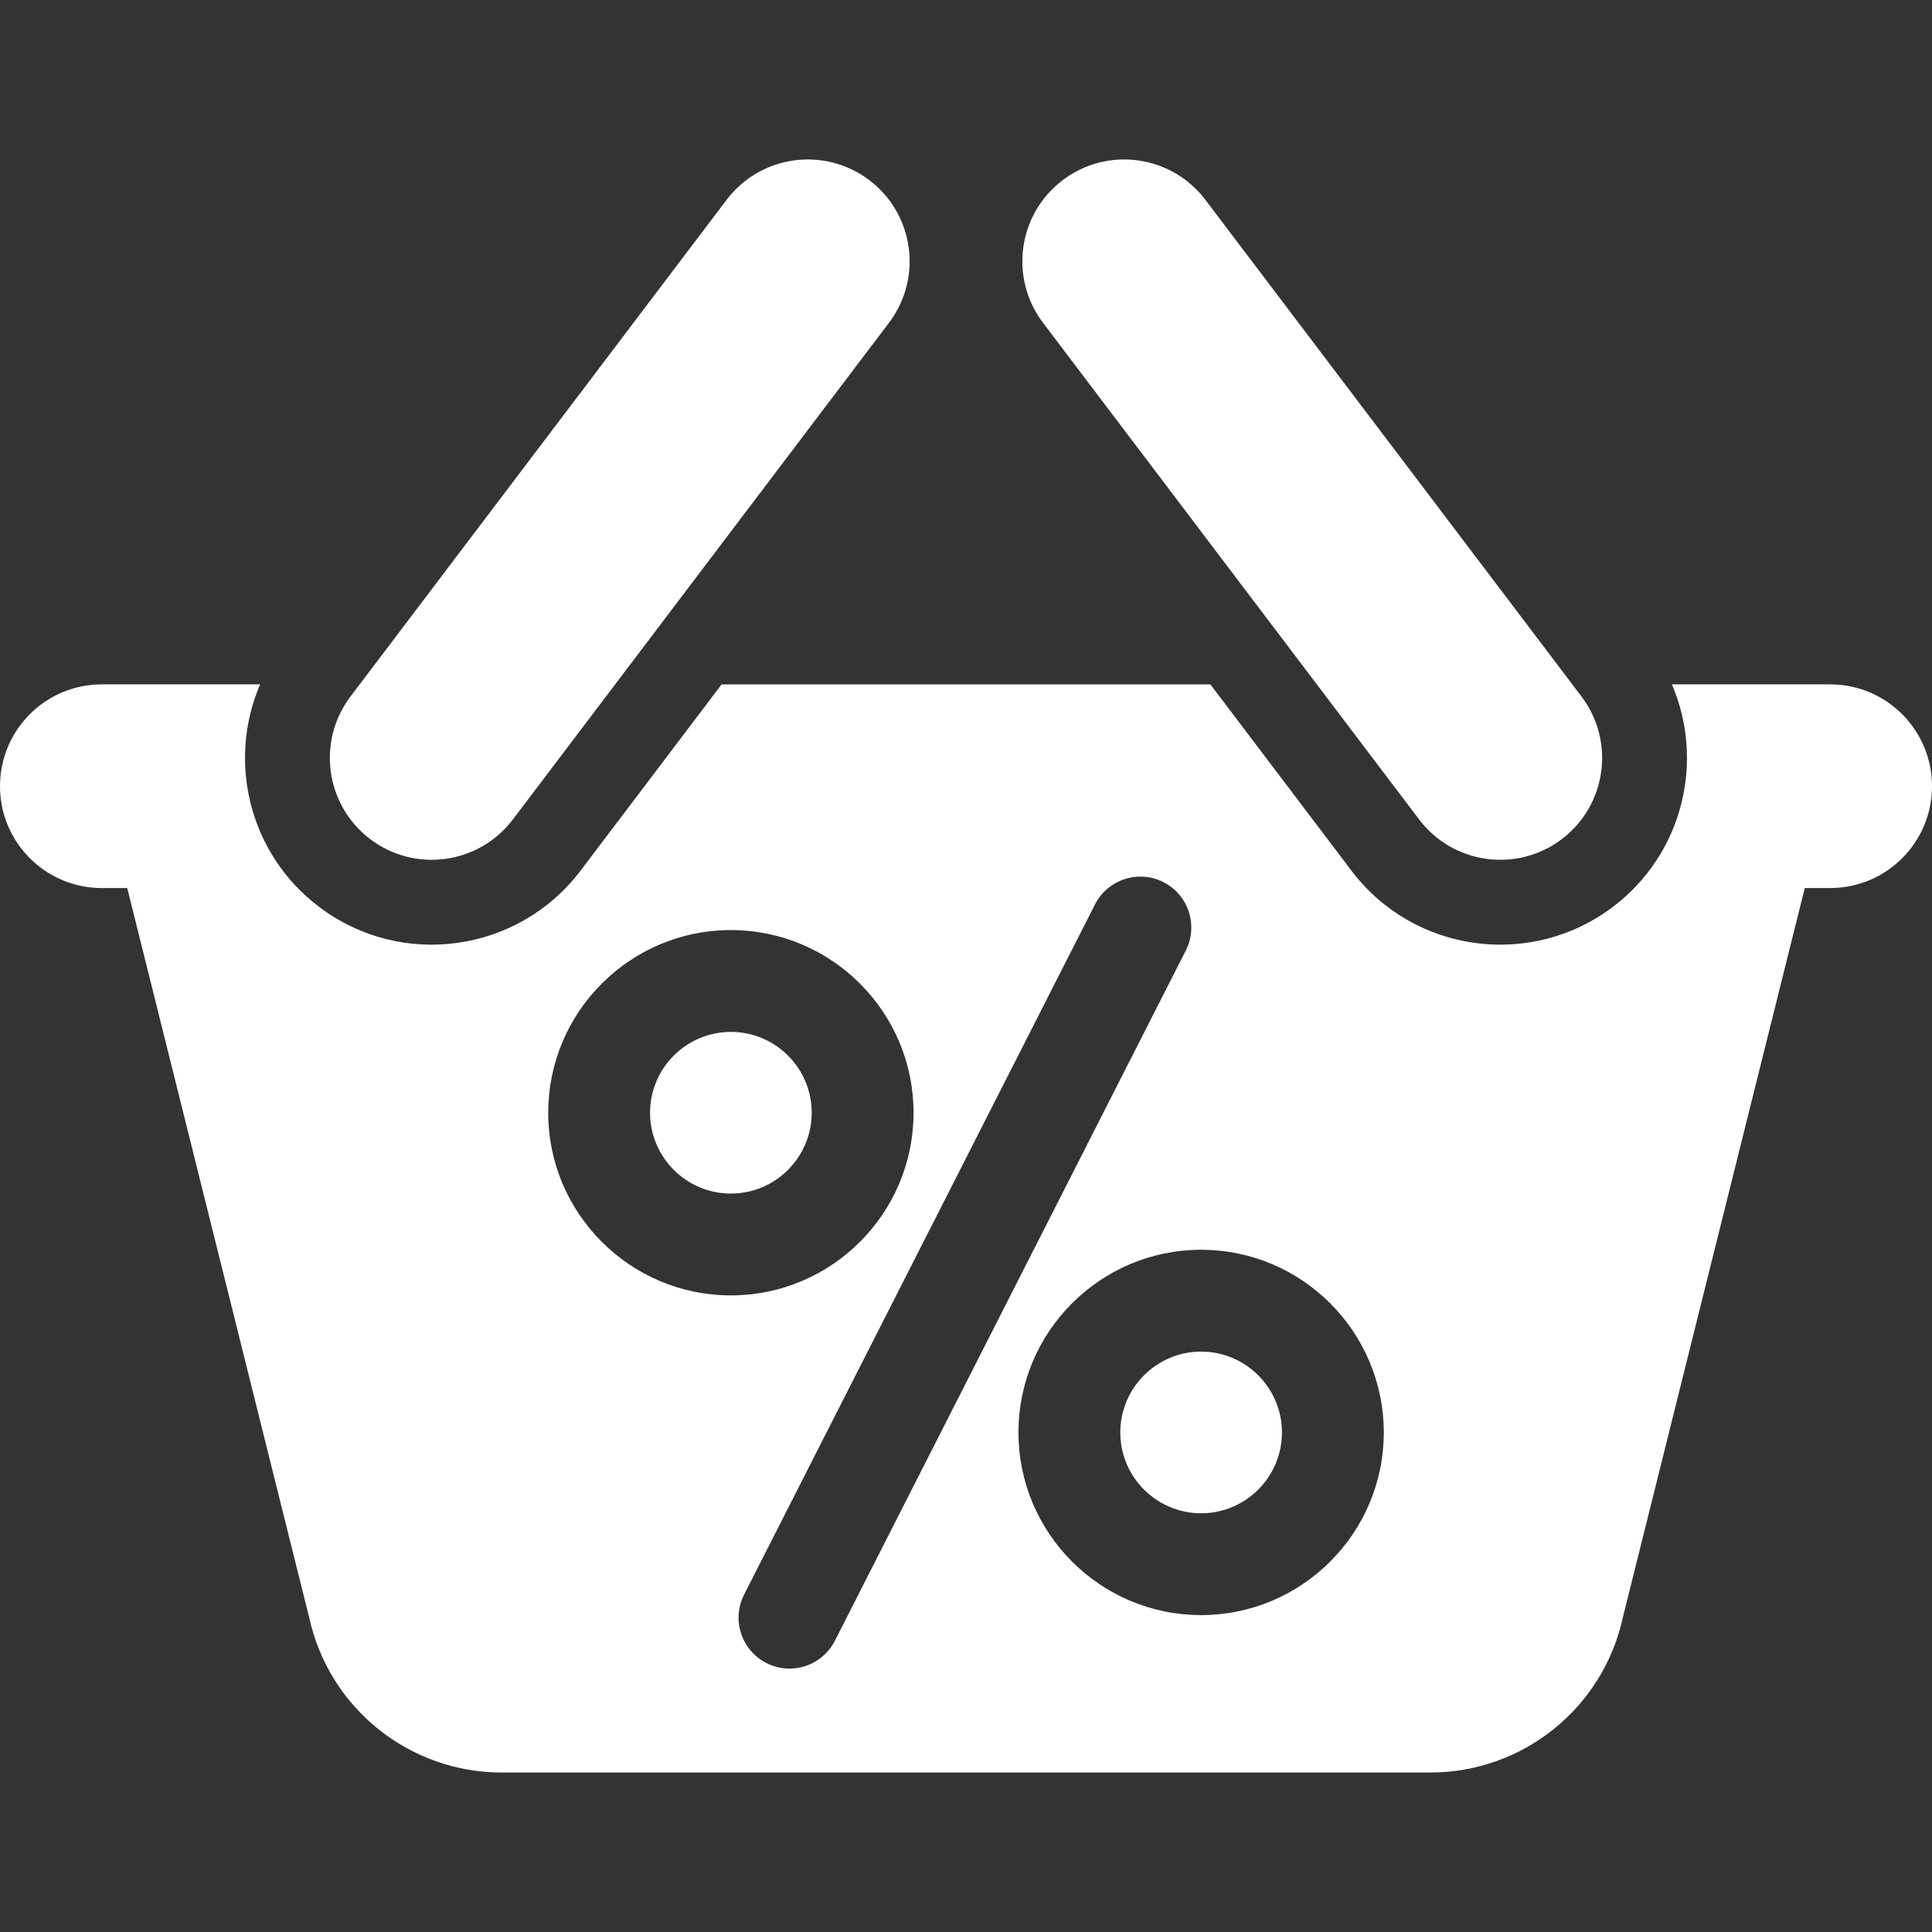 <?xml version="1.0" encoding="iso-8859-1"?>
<!-- Generator: Adobe Illustrator 18.0.0, SVG Export Plug-In . SVG Version: 6.00 Build 0)  -->
<!DOCTYPE svg PUBLIC "-//W3C//DTD SVG 1.1//EN" "http://www.w3.org/Graphics/SVG/1.1/DTD/svg11.dtd">
<svg
  version="1.1"
  id="Capa_1"
  xmlns="http://www.w3.org/2000/svg"
  xmlns:xlink="http://www.w3.org/1999/xlink"
  x="0px"
  y="0px"
  fill="#fff"
  viewBox="0 0 284.569 284.569"
  width="85px" height="85px"
  style="enable-background:new 0 0 284.569 284.569;"
  xml:space="preserve"
>

  <rect x="0" y="0" width="284.569" height="284.569" fill="#333333" stroke="none"/>

  <g>
    <path
      d="M107.653,151.991c-6.564,0-11.905,5.341-11.905,11.905c0,6.565,5.341,11.906,11.905,11.906
		c6.565,0,11.906-5.341,11.906-11.906C119.559,157.332,114.219,151.991,107.653,151.991z"
    />
    <path
      d="M176.915,199.082c-6.564,0-11.905,5.341-11.905,11.906c0,6.564,5.341,11.905,11.905,11.905
		c6.565,0,11.906-5.341,11.906-11.905C188.821,204.423,183.48,199.082,176.915,199.082z"
    />
    <path
      d="M269.569,100.802h-23.313c4.871,11.335,1.629,24.958-8.673,32.763c-12.07,9.142-29.329,6.828-38.524-5.321l-20.78-27.441
		h-71.99l-20.78,27.441c-9.145,12.079-26.39,14.512-38.524,5.321c-10.303-7.805-13.544-21.429-8.673-32.763H15
		c-8.284,0-15,6.716-15,15c0,8.284,6.716,15,15,15h3.741l26.811,107.5c2.935,13.306,14.727,22.779,28.353,22.779h136.761
		c13.625,0,25.418-9.474,28.352-22.779l26.811-107.5h3.741c8.284,0,15-6.716,15-15C284.569,107.518,277.853,100.802,269.569,100.802
		z M80.748,163.896c0-14.836,12.069-26.905,26.905-26.905c14.836,0,26.906,12.069,26.906,26.905
		c0,14.836-12.07,26.906-26.906,26.906C92.817,190.802,80.748,178.732,80.748,163.896z M112.888,244.954
		c-3.692-1.877-5.163-6.393-3.286-10.085l51.682-101.651c1.841-3.623,6.339-5.189,10.085-3.286c3.673,1.87,5.17,6.379,3.286,10.085
		l-51.682,101.651C121.1,245.35,116.592,246.836,112.888,244.954z M176.915,237.893c-14.836,0-26.905-12.069-26.905-26.905
		c0-14.836,12.069-26.906,26.905-26.906c14.836,0,26.906,12.07,26.906,26.906C203.821,225.824,191.751,237.893,176.915,237.893z"
    />
    <path
      d="M54.53,123.6c6.606,5.003,16.014,3.7,21.014-2.902l55.396-73.153c5.001-6.604,3.702-16.013-2.902-21.014
		c-6.605-5.003-16.015-3.7-21.014,2.902l-55.396,73.153C46.627,109.191,47.926,118.599,54.53,123.6z"
    />
    <path
      d="M209.024,120.698c5.002,6.604,14.41,7.904,21.014,2.902c6.604-5.001,7.903-14.409,2.902-21.014l-55.396-73.153
		c-5.001-6.603-14.408-7.905-21.014-2.902c-6.605,5.001-7.903,14.409-2.902,21.014L209.024,120.698z"
    />
  </g>
</svg>
